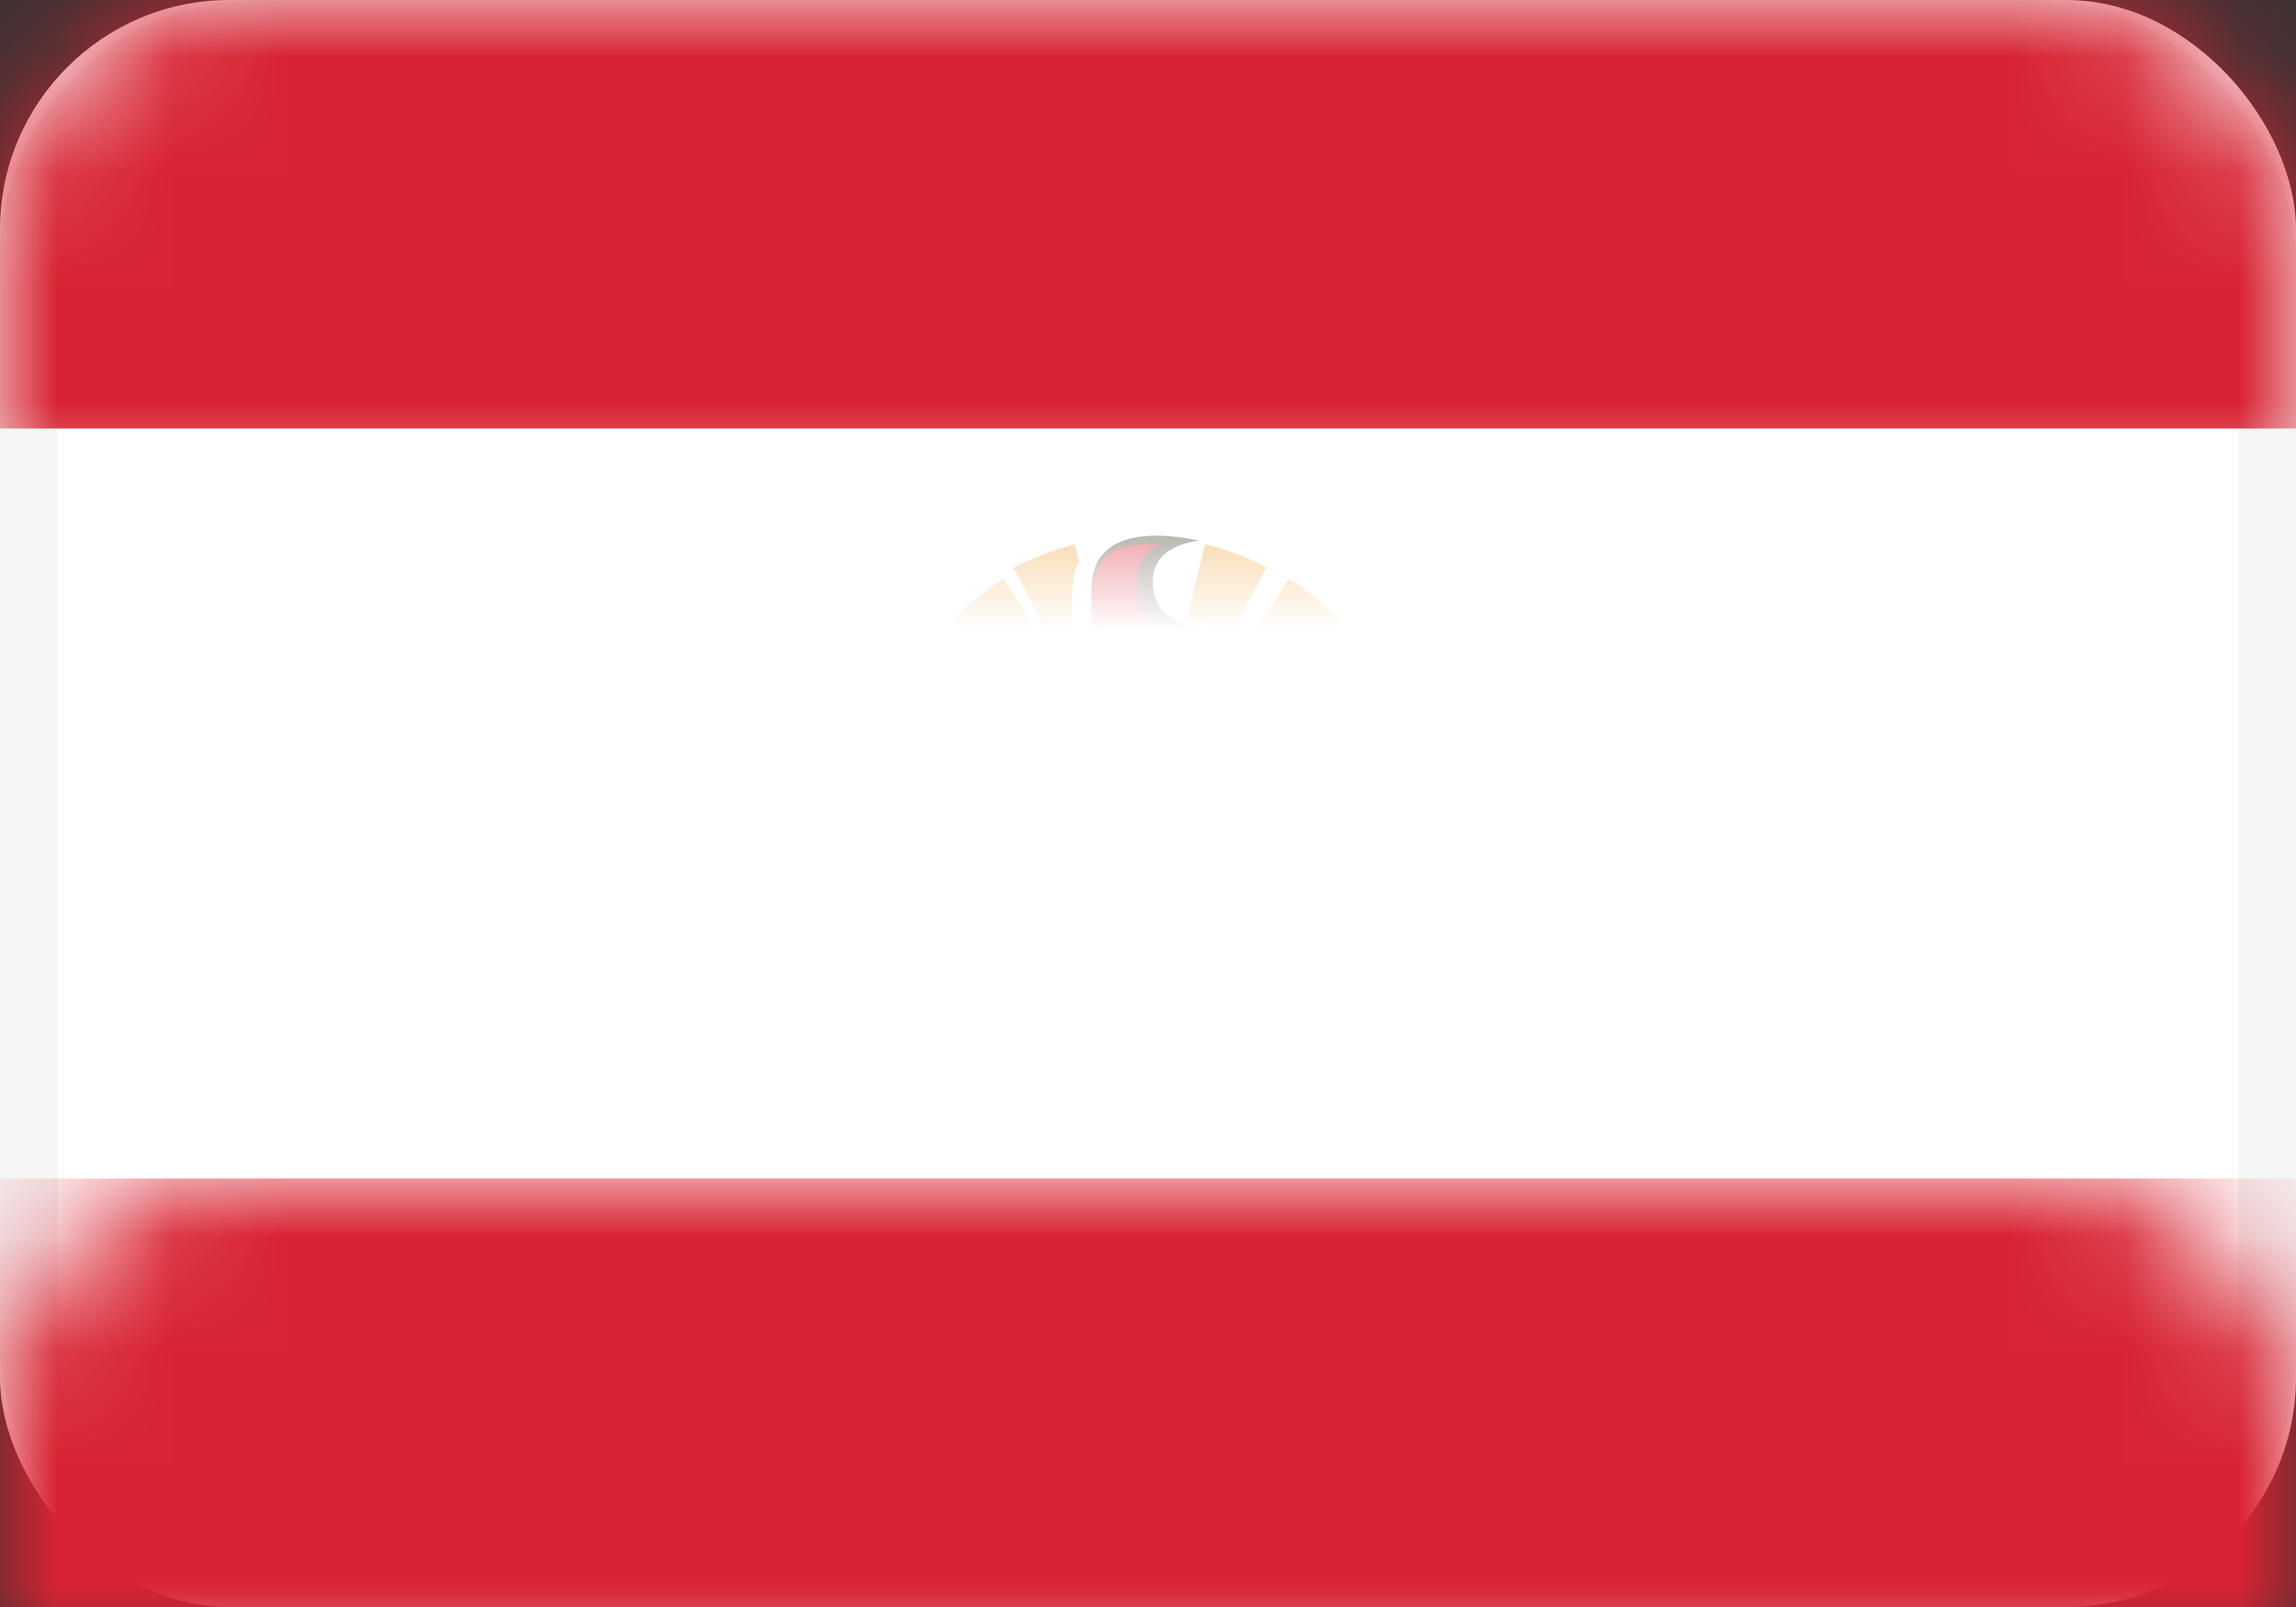 <?xml version="1.0" encoding="UTF-8"?>
<svg width="20px" height="14px" viewBox="0 0 20 14" version="1.1" xmlns="http://www.w3.org/2000/svg" xmlns:xlink="http://www.w3.org/1999/xlink">
    <rect x="0" y="0" width="20" height="14" fill="#333333" stroke="none"/>
    <!-- Generator: Sketch 45.2 (43514) - http://www.bohemiancoding.com/sketch -->
    <title>PF</title>
    <desc>Created with Sketch.</desc>
    <defs>
        <rect id="path-1" x="0" y="0" width="20" height="14" rx="2"></rect>
        <ellipse id="path-3" cx="2.381" cy="2.333" rx="2.381" ry="2.333"></ellipse>
    </defs>
    <g id="Page-1" stroke="none" stroke-width="1" fill="none" fill-rule="evenodd">
        <g id="Flags" transform="translate(-508, -748)">
            <g id="PF" transform="translate(508, 748)">
                <mask id="mask-2" fill="white">
                    <use xlink:href="#path-1"></use>
                </mask>
                <g id="Mask">
                    <use fill="#FFFFFF" fill-rule="evenodd" xlink:href="#path-1"></use>
                    <rect stroke="#F5F5F5" stroke-width="0.5" x="0.25" y="0.25" width="19.5" height="13.5" rx="2"></rect>
                </g>
                <rect id="Rectangle-2" fill="#D82332" mask="url(#mask-2)" x="0" y="0" width="20" height="3.733"></rect>
                <rect id="Rectangle-2" fill="#D82332" mask="url(#mask-2)" x="0" y="10.267" width="20" height="3.733"></rect>
                <g id="Group-5" mask="url(#mask-2)">
                    <g transform="translate(7.619, 4.667)">
                        <g id="Group-3">
                            <path d="M2.828,0.042 C2.334,-0.059 1.89,-0 1.89,0.462 L1.89,1.728 C1.89,1.867 1.892,1.885 2.059,1.924 C2.419,2.007 2.453,2.016 2.846,2.105 L2.846,0.803 C2.539,0.77 2.422,0.598 2.422,0.399 C2.422,0.206 2.557,0.08 2.828,0.042" id="Fill-18" fill="#514537"></path>
                            <path d="M1.562,3.613 C1.287,3.613 0.999,3.375 0.999,2.922 L0.999,1.795 C0.999,1.693 1.01,1.678 0.986,1.654 C0.972,1.64 1.002,1.62 1.022,1.599 C1.053,1.569 1.074,1.544 1.033,1.503 C0.991,1.462 1.009,1.451 1.035,1.425 C1.061,1.4 1.071,1.374 1.046,1.349 C1.021,1.324 1.016,1.317 1.043,1.29 C1.07,1.263 1.058,1.251 1.036,1.229 C1.013,1.206 1.003,1.19 1.031,1.162 C1.06,1.134 1.062,1.129 1.094,1.129 L1.23,1.129 C1.261,1.129 1.262,1.139 1.235,1.165 C1.201,1.199 1.191,1.213 1.23,1.251 C1.269,1.29 1.267,1.303 1.242,1.328 C1.205,1.365 1.189,1.39 1.226,1.428 C1.264,1.465 1.268,1.482 1.239,1.511 C1.21,1.539 1.207,1.565 1.239,1.596 C1.263,1.62 1.265,1.634 1.265,1.677 L1.265,2.827 C1.265,3.021 1.404,3.137 1.671,3.137 C1.937,3.137 2.027,3.029 2.103,2.958 C2.054,3.303 1.91,3.613 1.562,3.613" id="Fill-19" fill="#514537"></path>
                            <path d="M3.111,3.613 C3.386,3.613 3.675,3.375 3.675,2.922 L3.675,1.795 C3.675,1.693 3.663,1.678 3.687,1.654 C3.701,1.64 3.671,1.62 3.651,1.599 C3.621,1.569 3.6,1.544 3.641,1.503 C3.682,1.462 3.664,1.451 3.639,1.425 C3.613,1.4 3.602,1.374 3.627,1.349 C3.652,1.324 3.658,1.317 3.631,1.29 C3.604,1.263 3.615,1.251 3.637,1.229 C3.66,1.206 3.671,1.19 3.642,1.162 C3.614,1.134 3.612,1.129 3.579,1.129 L3.444,1.129 C3.412,1.129 3.411,1.139 3.438,1.165 C3.472,1.199 3.482,1.213 3.444,1.251 C3.405,1.29 3.406,1.303 3.431,1.328 C3.468,1.365 3.485,1.39 3.447,1.428 C3.409,1.465 3.406,1.482 3.435,1.511 C3.463,1.539 3.466,1.565 3.435,1.596 C3.41,1.62 3.409,1.634 3.409,1.677 L3.409,2.827 C3.409,3.021 3.269,3.137 3.003,3.137 C2.737,3.137 2.647,3.029 2.57,2.958 C2.62,3.303 2.764,3.613 3.111,3.613" id="Fill-26" fill="#514537"></path>
                            <path d="M0.887,2.174 L0,2.055 C0.026,1.866 0.075,1.681 0.145,1.505 L0.887,1.799 L0.887,2.174" id="Fill-31" fill="#EEA339"></path>
                            <path d="M2.721,0.72 L2.879,0.075 C3.063,0.12 3.243,0.187 3.413,0.275 L2.904,1.245 L2.906,0.758 C2.847,0.759 2.757,0.75 2.721,0.72" id="Fill-33" fill="#EEA339"></path>
                            <path d="M0.908,2.237 L0.004,2.183 C-0.007,2.372 0.004,2.562 0.039,2.75 C0.039,2.75 0.908,2.755 0.908,2.75 L0.908,2.237" id="Fill-35" fill="#EEA339"></path>
                            <path d="M0.899,1.63 C0.87,1.592 0.888,1.572 0.92,1.552 C0.951,1.531 0.947,1.516 0.931,1.486 C0.915,1.457 0.899,1.426 0.929,1.394 C0.958,1.363 0.947,1.349 0.924,1.327 C0.902,1.305 0.899,1.28 0.92,1.262 C0.94,1.244 0.936,1.23 0.922,1.213 C0.908,1.195 0.882,1.158 0.906,1.135 L0.537,0.828 C0.415,0.973 0.311,1.133 0.227,1.305 L0.899,1.63" id="Fill-37" fill="#EEA339"></path>
                            <path d="M1.783,1.797 L1.343,1.373 C1.405,1.311 1.412,1.301 1.368,1.257 C1.32,1.21 1.318,1.205 1.415,1.108 C1.449,1.074 1.43,1.051 1.383,1.051 L1.093,1.051 C1.068,1.051 1.049,1.053 1.031,1.071 L0.68,0.733 C0.814,0.596 0.963,0.476 1.125,0.376 L1.783,1.43 L1.783,1.797" id="Fill-39" fill="#EEA339"></path>
                            <path d="M1.716,1.246 L1.716,0.748 C1.716,0.425 1.735,0.263 1.782,0.23 L1.744,0.075 C1.559,0.125 1.379,0.192 1.209,0.281 L1.716,1.246" id="Fill-43" fill="#EEA339"></path>
                            <path d="M3.779,2.174 L4.667,2.055 C4.641,1.866 4.592,1.681 4.522,1.505 L3.779,1.799 L3.779,2.174" id="Fill-47" fill="#EEA339"></path>
                            <path d="M3.779,2.237 L4.683,2.183 C4.695,2.372 4.683,2.562 4.649,2.75 C4.649,2.75 3.779,2.755 3.779,2.75 L3.779,2.237" id="Fill-49" fill="#EEA339"></path>
                            <path d="M3.751,1.63 C3.78,1.592 3.762,1.572 3.73,1.552 C3.699,1.531 3.703,1.516 3.719,1.486 C3.735,1.457 3.751,1.426 3.721,1.394 C3.692,1.363 3.703,1.349 3.726,1.327 C3.748,1.305 3.751,1.28 3.73,1.262 C3.71,1.244 3.715,1.23 3.728,1.213 C3.742,1.195 3.768,1.158 3.744,1.135 L4.113,0.828 C4.235,0.973 4.339,1.133 4.423,1.305 L3.751,1.63" id="Fill-51" fill="#EEA339"></path>
                            <path d="M2.948,1.797 L3.387,1.373 C3.325,1.311 3.319,1.301 3.363,1.257 C3.411,1.21 3.413,1.205 3.315,1.108 C3.282,1.074 3.301,1.051 3.348,1.051 L3.638,1.051 C3.662,1.051 3.682,1.053 3.7,1.071 L4.05,0.733 C3.917,0.596 3.767,0.476 3.606,0.376 L2.948,1.43 L2.948,1.797" id="Fill-53" fill="#EEA339"></path>
                            <path d="M1.058,1.656 C1.074,1.672 1.081,1.687 1.081,1.725 L1.081,2.927 C1.081,3.326 1.324,3.548 1.575,3.548 C1.804,3.548 1.956,3.34 2.034,3.097 C1.933,3.176 1.784,3.201 1.642,3.201 C1.478,3.201 1.212,3.091 1.212,2.853 L1.212,1.687 C1.212,1.656 1.18,1.656 1.058,1.656" id="Fill-57" fill="#D82332"></path>
                            <path d="M2.496,0.082 C2.182,0.05 1.89,0.116 1.89,0.543 L1.89,1.677 C1.89,1.867 1.875,1.844 2.036,1.884 C2.329,1.956 2.362,1.966 2.717,2.046 L2.717,0.892 C2.414,0.859 2.283,0.661 2.283,0.442 C2.283,0.268 2.36,0.104 2.496,0.082" id="Fill-58" fill="#D82332"></path>
                            <path d="M3.622,1.656 C3.606,1.672 3.599,1.687 3.599,1.725 L3.599,2.927 C3.599,3.326 3.356,3.548 3.105,3.548 C2.876,3.548 2.724,3.34 2.646,3.097 C2.747,3.176 2.896,3.201 3.038,3.201 C3.202,3.201 3.468,3.091 3.468,2.853 L3.468,1.687 C3.468,1.656 3.5,1.656 3.622,1.656" id="Fill-59" fill="#D82332"></path>
                        </g>
                        <g id="Oval-210">
                            <mask id="mask-4" fill="white">
                                <use xlink:href="#path-3"></use>
                            </mask>
                            <g id="Mask"></g>
                            <ellipse fill="#064A89" mask="url(#mask-4)" cx="2.381" cy="6.067" rx="2.381" ry="2.333"></ellipse>
                        </g>
                    </g>
                </g>
            </g>
        </g>
    </g>
</svg>